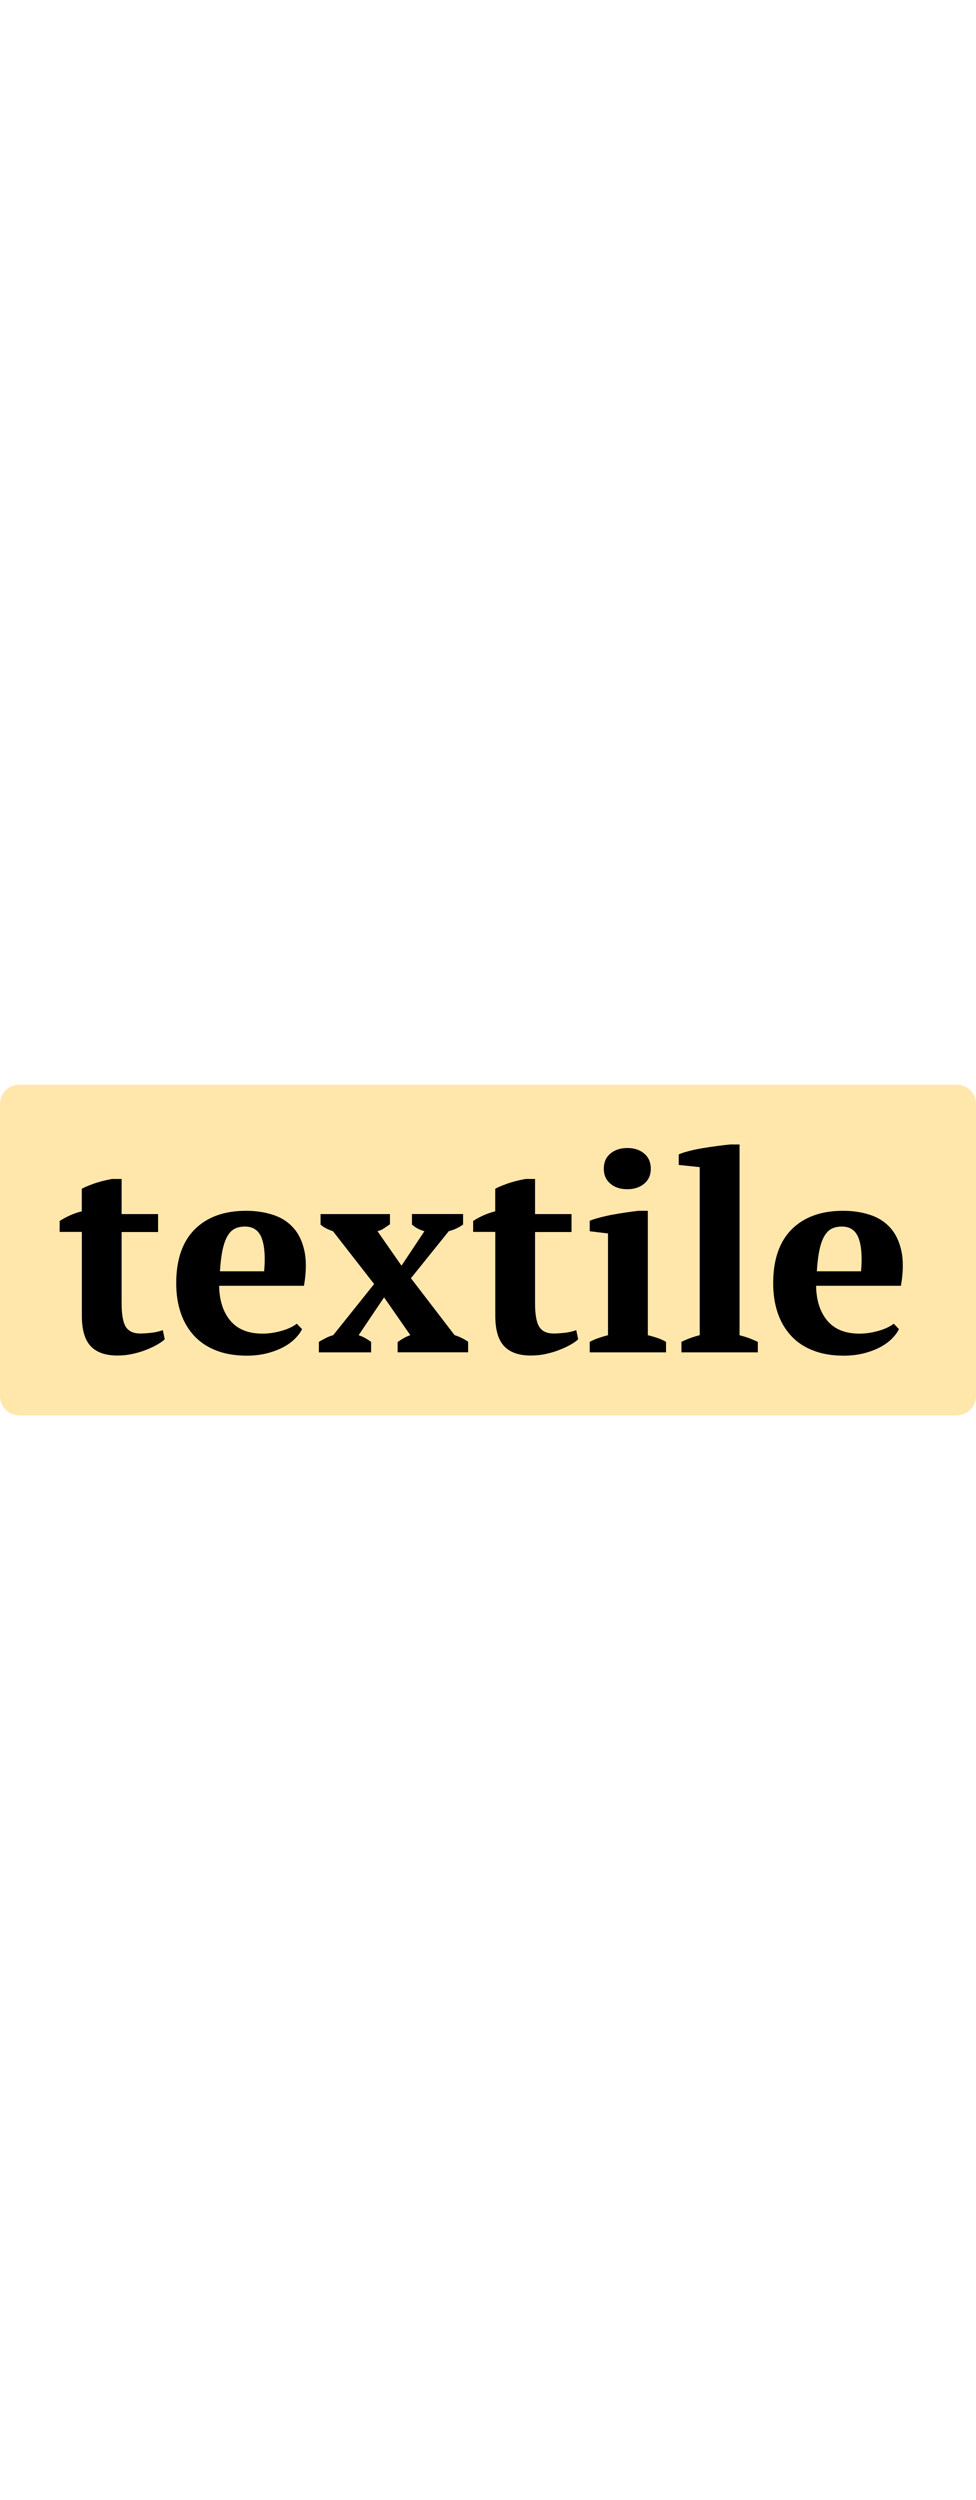 <svg enable-background="new 0 0 1512 512" viewBox="0 0 1512 512" xmlns="http://www.w3.org/2000/svg" width = "200" hight = "200"><path d="m1482.1 512.1h-1452.2c-16.5 0-29.9-13.4-29.9-29.9v-452.2c0-16.5 13.4-29.9 29.9-29.9h1452.2c16.5 0 29.9 13.4 29.9 29.9v452.2c0 16.5-13.4 29.9-29.9 29.9z" fill="#ffe7ac"/><path d="m92.4 211.1c10.8-7 22.3-12 34.3-15v-34.7c2.3-1.7 7.9-4.2 16.9-7.5s19-5.9 30.2-7.9h14.6v54.4h56.5v27.8h-56.5v110.3c0 17.6 2.2 29.8 6.6 36.6s11.8 10.2 22.1 10.2c5.1 0 10.9-.4 17.3-1.1s12.3-2.1 17.8-4.1l3 14.1c-2.6 2.6-6.4 5.3-11.3 8.1-5 2.9-10.7 5.6-17.1 8.1-6.4 2.6-13.4 4.7-21 6.4s-15.5 2.6-23.8 2.6c-18.6 0-32.4-4.8-41.5-14.5s-13.7-25.3-13.7-46.9v-130h-34.4z"/><path d="m467.9 378.5c-2.3 4.9-5.9 9.8-10.9 14.8s-11.1 9.4-18.4 13.3c-7.3 3.8-15.7 7-25.3 9.4s-19.9 3.6-31 3.6c-17.7 0-33.4-2.6-47.1-7.9s-25.1-12.8-34.3-22.7c-9.1-9.8-16.1-21.6-20.8-35.3s-7.1-29.1-7.1-46.2c0-36.5 9.6-64.4 28.7-83.5s45.7-28.7 79.6-28.7c14.6 0 28.2 2 40.9 6s23.3 10.6 31.7 19.7 14.3 21.1 17.6 36c3.3 14.8 3.1 33-.6 54.4h-131.4c.3 22.6 6.1 40.5 17.3 54 11.3 13.4 27.9 20.1 49.9 20.1 9.4 0 19.2-1.4 29.3-4.3 10.1-2.8 18-6.6 23.8-11.1zm-88.4-158.8c-5.7 0-10.7 1-15.1 3s-8.2 5.6-11.5 10.9-5.9 12.4-7.9 21.4-3.4 20.3-4.3 34h68.5c2-22.3.7-39.4-3.8-51.4-4.5-11.9-13.2-17.9-25.9-17.9z"/><path d="m636.6 299.7 67.6 88.1c7.4 2.3 14.4 5.7 21 10.3v16.3h-109.2v-15.8c3.1-2.3 6.3-4.4 9.6-6.2 3.3-1.9 6.6-3.4 10.1-4.5l-40.7-58.6-39.4 58.6c4 1.4 7.5 3 10.5 4.7s5.9 3.6 8.8 5.6v16.3h-80.9v-16.3c4-2.3 7.6-4.3 10.9-6s7.1-3.2 11.3-4.3l63.4-79.2-63.7-81.7c-4-1.4-7.6-2.9-10.7-4.5s-6-3.5-8.6-5.8v-16.3h107.5v15.8c-3.4 2.3-6.5 4.4-9.2 6.2-2.7 1.9-6.1 3.4-10.1 4.5l37.2 53.4 35.5-53.4c-4.9-1.4-8.7-3-11.6-4.7s-5.4-3.6-7.7-5.6v-16.3h79.2v16.3c-2.9 2-6 3.9-9.4 5.6s-7.7 3.3-12.8 4.7z"/><path d="m732.9 211.1c10.8-7 22.3-12 34.3-15v-34.7c2.3-1.7 7.9-4.2 16.9-7.5s19-5.9 30.2-7.9h14.6v54.4h56.5v27.8h-56.5v110.3c0 17.6 2.2 29.8 6.6 36.6s11.8 10.2 22.1 10.2c5.1 0 10.9-.4 17.3-1.1s12.3-2.1 17.8-4.1l3 14.1c-2.6 2.6-6.4 5.3-11.3 8.1-5 2.9-10.7 5.6-17.1 8.1-6.4 2.6-13.4 4.7-21 6.4s-15.5 2.6-23.8 2.6c-18.6 0-32.4-4.8-41.5-14.5s-13.7-25.3-13.7-46.9v-130h-34.3v-16.9z"/><path d="m1031.7 414.5h-118.1v-16.3c4.3-2.3 8.7-4.2 13.3-5.8s9.6-3.1 15-4.5v-157.5l-28.3-3.4v-16.3c4.3-1.7 9.6-3.4 16.1-5.1 6.4-1.7 13.2-3.2 20.3-4.5s14.1-2.4 21-3.4 12.8-1.8 18-2.4h14.6v192.6c5.7 1.4 10.8 2.9 15.4 4.5s8.8 3.5 12.8 5.8v16.3zm-96.3-284.3c0-10 3.4-17.8 10.2-23.5s15.5-8.6 26.2-8.6 19.5 2.9 26.2 8.6c6.8 5.7 10.2 13.6 10.2 23.5 0 9.7-3.4 17.4-10.2 23.1s-15.5 8.6-26.2 8.6-19.5-2.8-26.2-8.6c-6.8-5.7-10.2-13.4-10.2-23.1z"/><path d="m1173.9 414.5h-118.2v-16.3c9.4-4.6 18.8-8 28.3-10.3v-260.2l-32.5-3.4v-16.3c3.7-1.7 8.8-3.4 15.4-5.1s13.6-3.2 21.2-4.5 15.1-2.4 22.7-3.4 14.3-1.8 20.3-2.4h14.6v295.4c9.4 2.3 18.8 5.7 28.3 10.3v16.2z"/><path d="m1392.6 378.5c-2.3 4.9-5.9 9.8-10.9 14.8s-11.1 9.4-18.4 13.3c-7.3 3.8-15.7 7-25.3 9.4s-19.9 3.6-31 3.6c-17.7 0-33.4-2.6-47.1-7.9s-25.1-12.8-34.2-22.7c-9.1-9.8-16.1-21.6-20.8-35.3s-7.1-29.1-7.1-46.2c0-36.5 9.6-64.4 28.7-83.5s45.7-28.7 79.6-28.7c14.6 0 28.2 2 40.9 6s23.3 10.6 31.7 19.7 14.3 21.1 17.6 36c3.3 14.8 3.1 33-.6 54.4h-131.4c.3 22.6 6.1 40.5 17.3 54 11.3 13.4 27.9 20.1 49.9 20.1 9.4 0 19.2-1.4 29.3-4.3 10.1-2.8 18-6.6 23.8-11.1zm-88.4-158.8c-5.7 0-10.7 1-15.1 3s-8.2 5.6-11.5 10.9-5.9 12.4-7.9 21.4-3.4 20.3-4.3 34h68.5c2-22.3.7-39.4-3.8-51.4-4.5-11.9-13.1-17.9-25.9-17.9z"/></svg>

